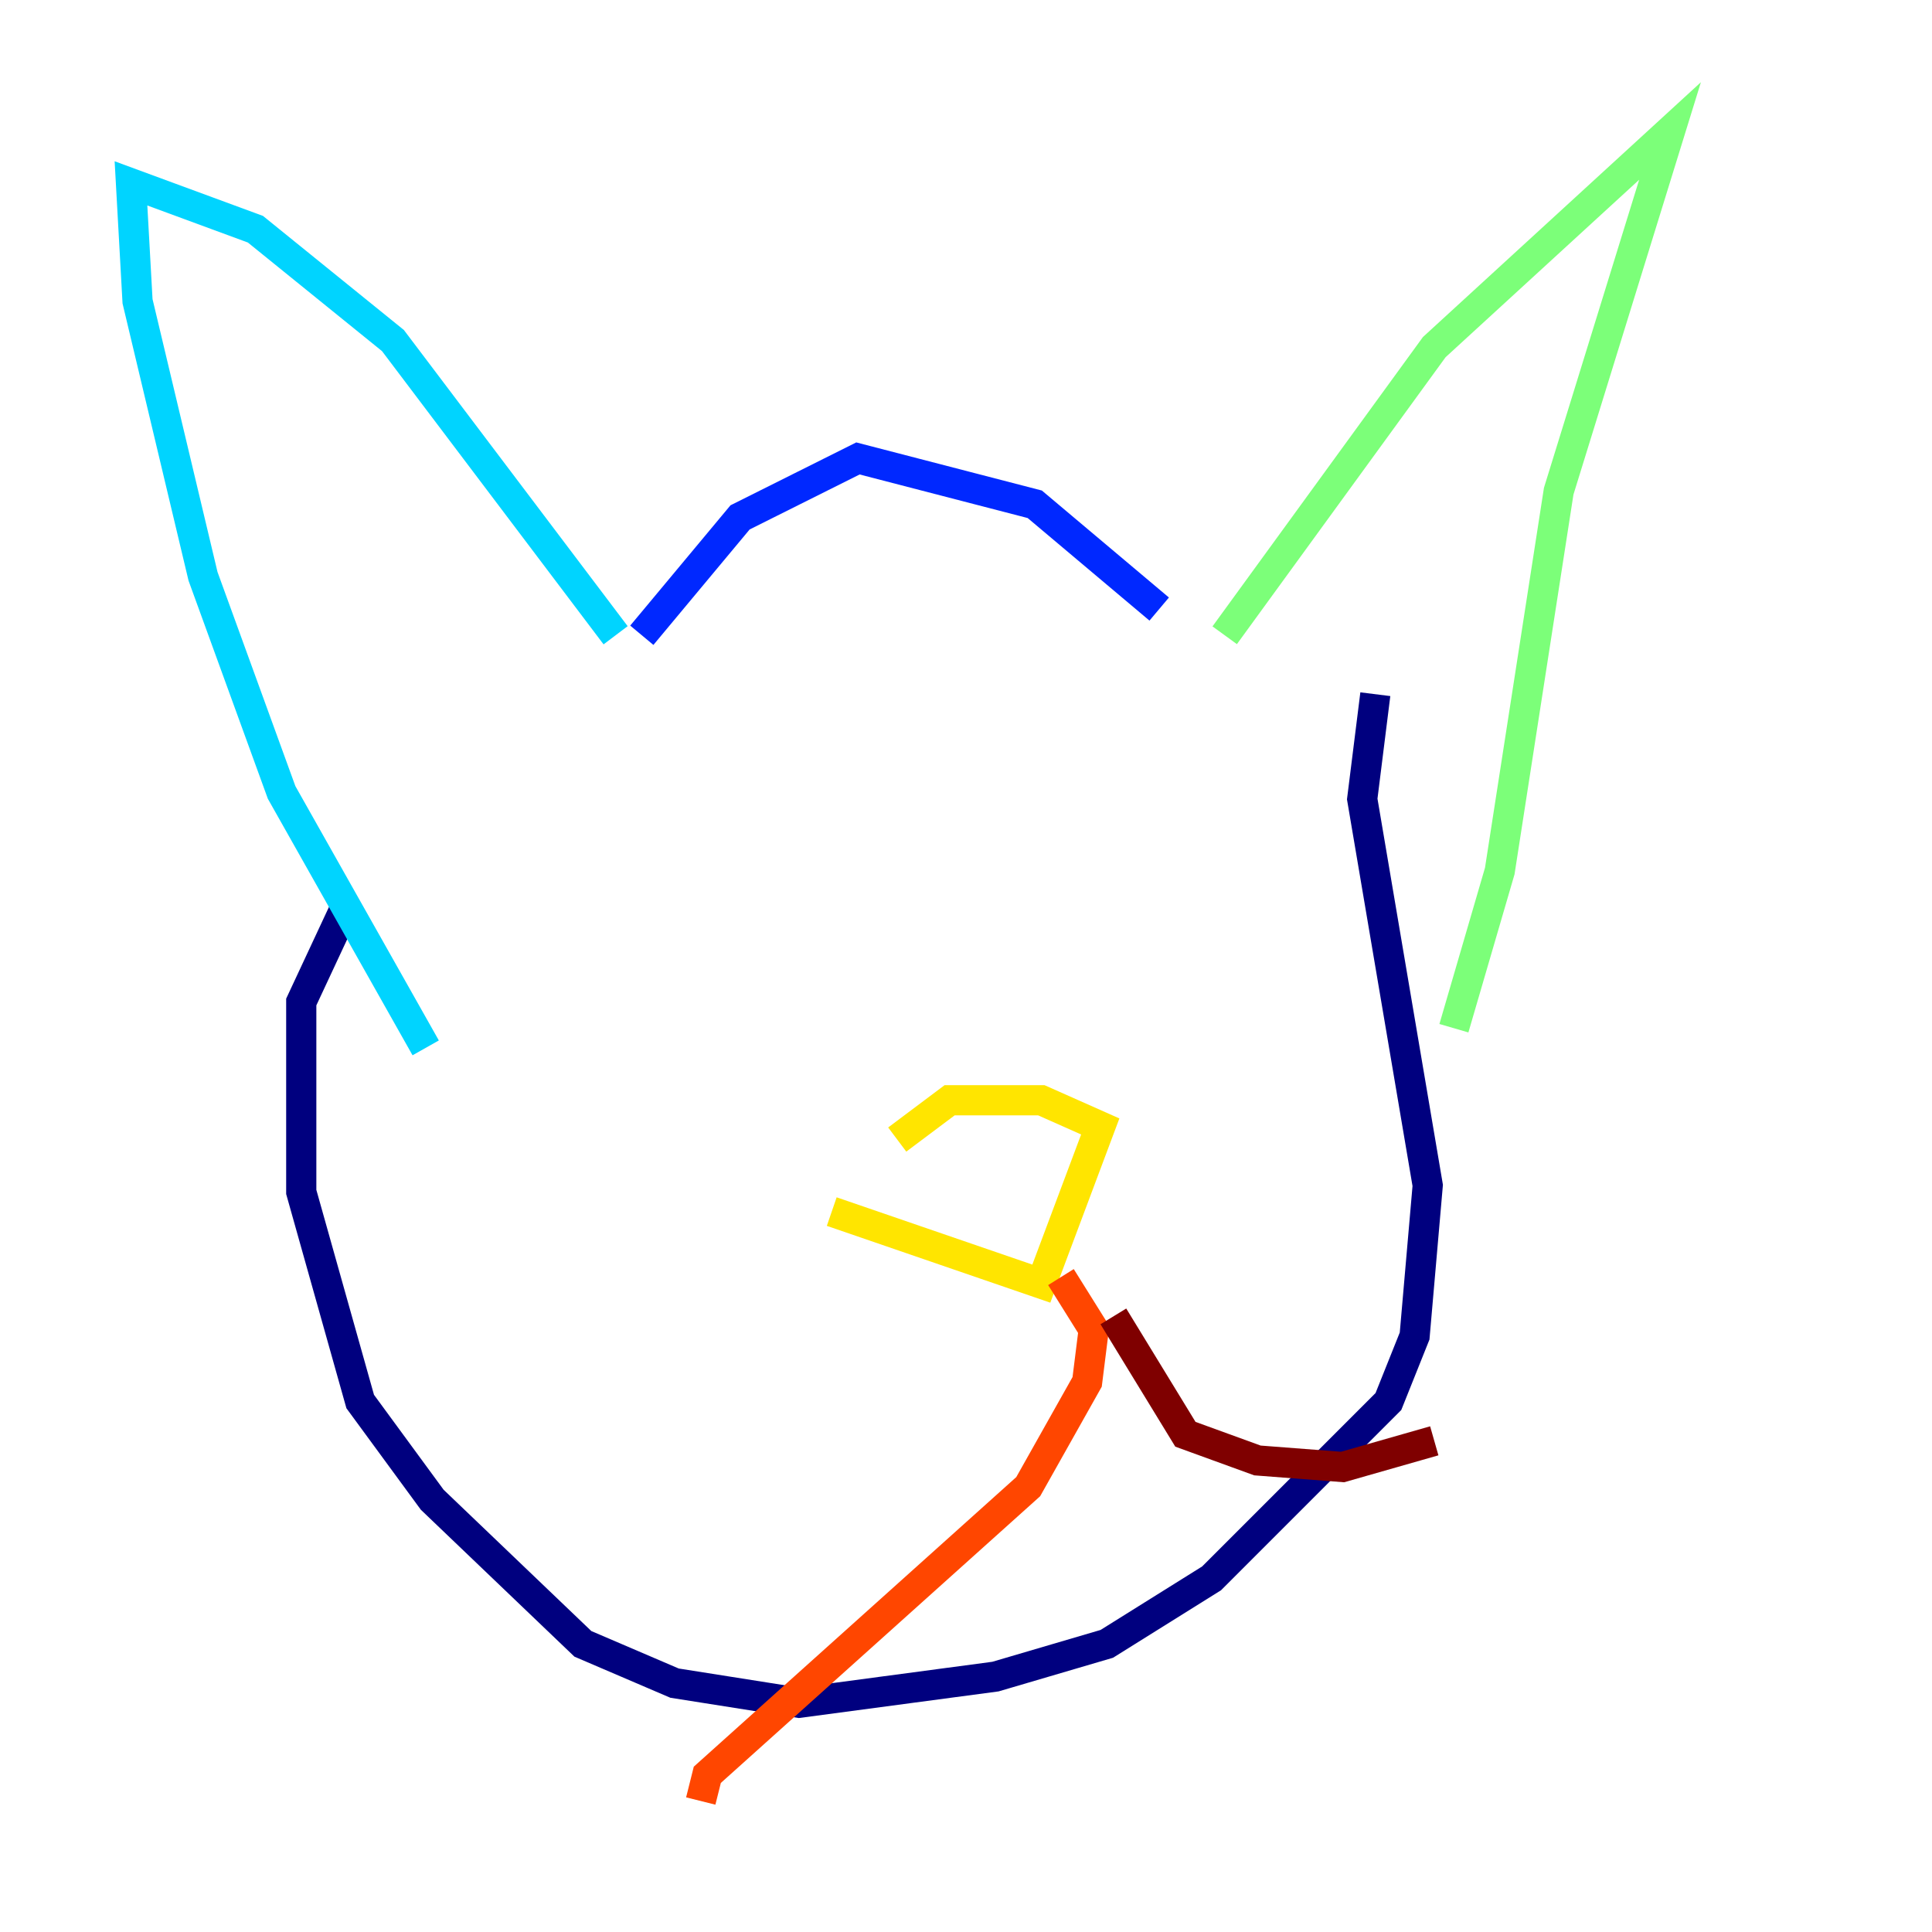 <?xml version="1.0" encoding="utf-8" ?>
<svg baseProfile="tiny" height="128" version="1.2" viewBox="0,0,128,128" width="128" xmlns="http://www.w3.org/2000/svg" xmlns:ev="http://www.w3.org/2001/xml-events" xmlns:xlink="http://www.w3.org/1999/xlink"><defs /><polyline fill="none" points="22.997,59.878 19.959,66.386 19.959,78.969 23.864,92.854 28.637,99.363 38.617,108.909 44.691,111.512 52.936,112.814 65.953,111.078 73.329,108.909 80.271,104.57 91.986,92.854 93.722,88.515 94.59,78.536 90.251,52.936 91.119,45.993" stroke="#00007f" stroke-width="2" /><polyline fill="none" points="42.522,42.088 49.031,34.278 56.841,30.373 68.556,33.41 76.8,40.352" stroke="#0028ff" stroke-width="2" /><polyline fill="none" points="40.786,42.088 26.034,22.563 16.922,15.186 8.678,12.149 9.112,19.959 13.451,38.183 18.658,52.502 28.203,69.424" stroke="#00d4ff" stroke-width="2" /><polyline fill="none" points="81.139,42.088 95.024,22.997 110.644,8.678 103.268,32.542 99.363,57.709 96.325,68.122" stroke="#7cff79" stroke-width="2" /><polyline fill="none" points="55.105,80.271 68.99,85.044 72.895,74.63 68.99,72.895 62.915,72.895 59.444,75.498" stroke="#ffe500" stroke-width="2" /><polyline fill="none" points="70.291,84.61 72.461,88.081 72.027,91.552 68.122,98.495 46.861,117.586 46.427,119.322" stroke="#ff4600" stroke-width="2" /><polyline fill="none" points="73.763,87.214 78.536,95.024 83.308,96.759 88.949,97.193 95.024,95.458" stroke="#7f0000" stroke-width="2" /></svg>